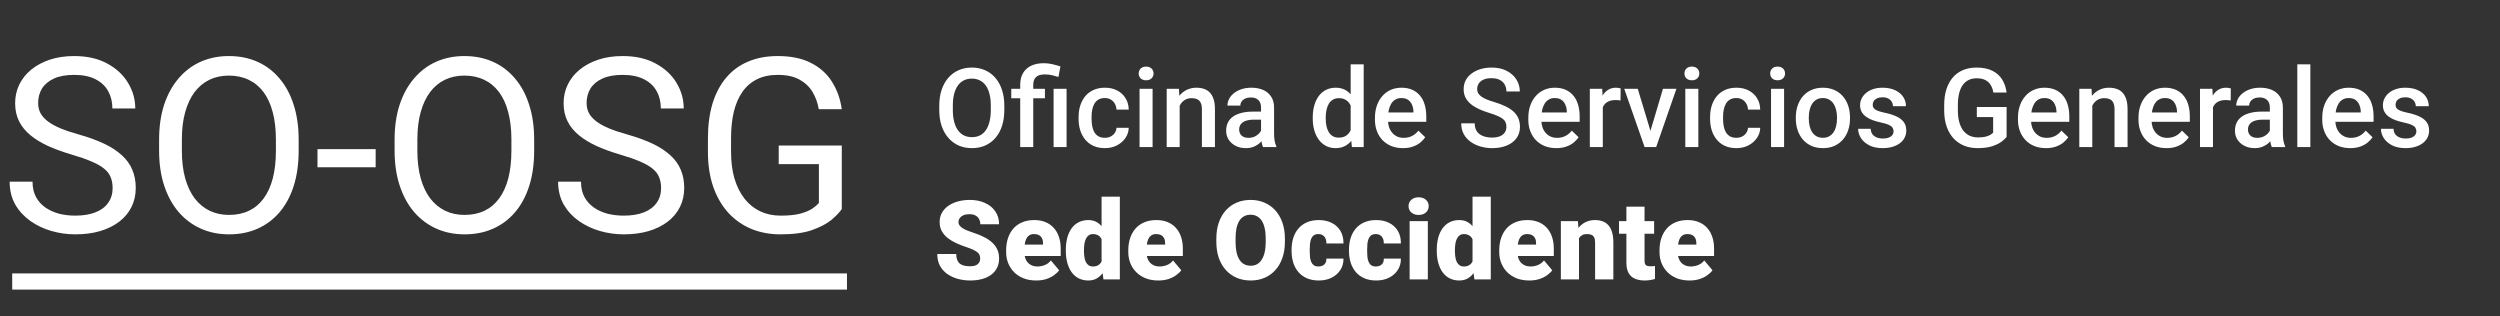 <svg width="340" height="43" viewBox="0 0 340 43" fill="none" xmlns="http://www.w3.org/2000/svg">
<rect x="0" y="0" width="340" height="43" fill="#333333" stroke="none"/>
<path d="M15.317 25.582C15.317 25.031 15.231 24.545 15.058 24.123C14.896 23.691 14.604 23.302 14.182 22.956C13.772 22.611 13.199 22.281 12.464 21.968C11.74 21.654 10.822 21.335 9.709 21.011C8.542 20.666 7.488 20.282 6.548 19.861C5.608 19.428 4.803 18.937 4.133 18.386C3.463 17.834 2.95 17.202 2.593 16.489C2.237 15.776 2.058 14.96 2.058 14.042C2.058 13.123 2.248 12.275 2.626 11.497C3.004 10.719 3.544 10.044 4.247 9.471C4.96 8.887 5.808 8.434 6.791 8.109C7.775 7.785 8.871 7.623 10.082 7.623C11.854 7.623 13.356 7.964 14.588 8.644C15.83 9.314 16.776 10.195 17.424 11.286C18.073 12.367 18.397 13.523 18.397 14.755H15.285C15.285 13.869 15.095 13.085 14.717 12.405C14.339 11.713 13.766 11.173 12.999 10.784C12.232 10.384 11.259 10.184 10.082 10.184C8.969 10.184 8.05 10.352 7.326 10.687C6.602 11.021 6.062 11.475 5.705 12.048C5.36 12.621 5.187 13.274 5.187 14.009C5.187 14.506 5.289 14.96 5.495 15.371C5.711 15.771 6.04 16.143 6.483 16.489C6.937 16.835 7.51 17.154 8.201 17.445C8.904 17.737 9.741 18.018 10.714 18.288C12.054 18.666 13.21 19.088 14.182 19.553C15.155 20.017 15.955 20.541 16.581 21.125C17.219 21.698 17.689 22.351 17.991 23.086C18.305 23.81 18.462 24.631 18.462 25.55C18.462 26.511 18.267 27.381 17.878 28.159C17.489 28.937 16.933 29.602 16.209 30.153C15.485 30.704 14.615 31.131 13.599 31.433C12.594 31.725 11.47 31.871 10.228 31.871C9.136 31.871 8.061 31.72 7.002 31.417C5.954 31.115 4.998 30.661 4.133 30.056C3.28 29.451 2.593 28.705 2.075 27.819C1.567 26.922 1.313 25.885 1.313 24.707H4.425C4.425 25.517 4.582 26.214 4.895 26.798C5.208 27.37 5.635 27.846 6.175 28.224C6.727 28.602 7.348 28.883 8.039 29.067C8.742 29.24 9.471 29.326 10.228 29.326C11.319 29.326 12.243 29.175 12.999 28.872C13.756 28.57 14.328 28.138 14.717 27.576C15.117 27.014 15.317 26.349 15.317 25.582ZM40.618 19.002V20.493C40.618 22.265 40.397 23.853 39.954 25.258C39.511 26.663 38.873 27.857 38.041 28.84C37.209 29.823 36.21 30.574 35.043 31.093C33.886 31.612 32.59 31.871 31.153 31.871C29.759 31.871 28.478 31.612 27.311 31.093C26.155 30.574 25.15 29.823 24.297 28.84C23.454 27.857 22.8 26.663 22.335 25.258C21.871 23.853 21.638 22.265 21.638 20.493V19.002C21.638 17.229 21.865 15.646 22.319 14.252C22.784 12.848 23.438 11.654 24.28 10.67C25.123 9.676 26.123 8.92 27.279 8.401C28.446 7.882 29.726 7.623 31.12 7.623C32.557 7.623 33.854 7.882 35.01 8.401C36.177 8.92 37.177 9.676 38.009 10.67C38.852 11.654 39.495 12.848 39.938 14.252C40.392 15.646 40.618 17.229 40.618 19.002ZM37.523 20.493V18.969C37.523 17.564 37.377 16.322 37.085 15.241C36.804 14.161 36.388 13.253 35.837 12.518C35.286 11.783 34.611 11.227 33.811 10.849C33.022 10.47 32.125 10.281 31.12 10.281C30.148 10.281 29.267 10.47 28.478 10.849C27.7 11.227 27.03 11.783 26.468 12.518C25.917 13.253 25.491 14.161 25.188 15.241C24.885 16.322 24.734 17.564 24.734 18.969V20.493C24.734 21.908 24.885 23.162 25.188 24.253C25.491 25.334 25.923 26.247 26.485 26.992C27.057 27.727 27.733 28.284 28.511 28.662C29.299 29.04 30.18 29.229 31.153 29.229C32.168 29.229 33.071 29.04 33.859 28.662C34.648 28.284 35.313 27.727 35.853 26.992C36.404 26.247 36.82 25.334 37.101 24.253C37.382 23.162 37.523 21.908 37.523 20.493ZM51.089 20.282V22.746H43.179V20.282H51.089ZM72.646 19.002V20.493C72.646 22.265 72.425 23.853 71.982 25.258C71.539 26.663 70.901 27.857 70.069 28.84C69.237 29.823 68.238 30.574 67.071 31.093C65.915 31.612 64.618 31.871 63.181 31.871C61.787 31.871 60.506 31.612 59.339 31.093C58.183 30.574 57.178 29.823 56.325 28.84C55.482 27.857 54.828 26.663 54.363 25.258C53.899 23.853 53.666 22.265 53.666 20.493V19.002C53.666 17.229 53.893 15.646 54.347 14.252C54.812 12.848 55.465 11.654 56.308 10.67C57.151 9.676 58.151 8.92 59.307 8.401C60.474 7.882 61.754 7.623 63.148 7.623C64.585 7.623 65.882 7.882 67.038 8.401C68.205 8.92 69.205 9.676 70.037 10.67C70.88 11.654 71.523 12.848 71.966 14.252C72.419 15.646 72.646 17.229 72.646 19.002ZM69.551 20.493V18.969C69.551 17.564 69.405 16.322 69.113 15.241C68.832 14.161 68.416 13.253 67.865 12.518C67.314 11.783 66.638 11.227 65.839 10.849C65.05 10.47 64.153 10.281 63.148 10.281C62.176 10.281 61.295 10.47 60.506 10.849C59.728 11.227 59.058 11.783 58.496 12.518C57.945 13.253 57.519 14.161 57.216 15.241C56.913 16.322 56.762 17.564 56.762 18.969V20.493C56.762 21.908 56.913 23.162 57.216 24.253C57.519 25.334 57.951 26.247 58.513 26.992C59.085 27.727 59.761 28.284 60.539 28.662C61.328 29.04 62.208 29.229 63.181 29.229C64.196 29.229 65.099 29.04 65.888 28.662C66.676 28.284 67.341 27.727 67.881 26.992C68.432 26.247 68.848 25.334 69.129 24.253C69.41 23.162 69.551 21.908 69.551 20.493ZM89.909 25.582C89.909 25.031 89.822 24.545 89.649 24.123C89.487 23.691 89.195 23.302 88.774 22.956C88.363 22.611 87.791 22.281 87.056 21.968C86.332 21.654 85.413 21.335 84.3 21.011C83.133 20.666 82.08 20.282 81.14 19.861C80.2 19.428 79.395 18.937 78.725 18.386C78.055 17.834 77.541 17.202 77.185 16.489C76.828 15.776 76.65 14.96 76.65 14.042C76.65 13.123 76.839 12.275 77.217 11.497C77.595 10.719 78.136 10.044 78.838 9.471C79.551 8.887 80.4 8.434 81.383 8.109C82.366 7.785 83.463 7.623 84.673 7.623C86.445 7.623 87.947 7.964 89.179 8.644C90.422 9.314 91.367 10.195 92.016 11.286C92.664 12.367 92.988 13.523 92.988 14.755H89.876C89.876 13.869 89.687 13.085 89.309 12.405C88.931 11.713 88.358 11.173 87.591 10.784C86.823 10.384 85.851 10.184 84.673 10.184C83.56 10.184 82.642 10.352 81.918 10.687C81.194 11.021 80.653 11.475 80.297 12.048C79.951 12.621 79.778 13.274 79.778 14.009C79.778 14.506 79.881 14.96 80.086 15.371C80.302 15.771 80.632 16.143 81.075 16.489C81.529 16.835 82.101 17.154 82.793 17.445C83.495 17.737 84.333 18.018 85.305 18.288C86.645 18.666 87.801 19.088 88.774 19.553C89.746 20.017 90.546 20.541 91.173 21.125C91.81 21.698 92.28 22.351 92.583 23.086C92.896 23.81 93.053 24.631 93.053 25.55C93.053 26.511 92.858 27.381 92.469 28.159C92.08 28.937 91.524 29.602 90.8 30.153C90.076 30.704 89.206 31.131 88.19 31.433C87.185 31.725 86.062 31.871 84.819 31.871C83.728 31.871 82.653 31.72 81.594 31.417C80.545 31.115 79.589 30.661 78.725 30.056C77.871 29.451 77.185 28.705 76.666 27.819C76.158 26.922 75.904 25.885 75.904 24.707H79.016C79.016 25.517 79.173 26.214 79.486 26.798C79.8 27.37 80.227 27.846 80.767 28.224C81.318 28.602 81.939 28.883 82.631 29.067C83.333 29.24 84.063 29.326 84.819 29.326C85.91 29.326 86.834 29.175 87.591 28.872C88.347 28.57 88.92 28.138 89.309 27.576C89.709 27.014 89.909 26.349 89.909 25.582ZM114.481 19.796V28.435C114.189 28.867 113.724 29.353 113.087 29.894C112.449 30.423 111.568 30.888 110.445 31.288C109.332 31.677 107.894 31.871 106.133 31.871C104.696 31.871 103.372 31.622 102.162 31.125C100.963 30.618 99.92 29.883 99.034 28.921C98.159 27.949 97.478 26.771 96.992 25.388C96.516 23.994 96.278 22.416 96.278 20.655V18.823C96.278 17.062 96.484 15.49 96.894 14.107C97.316 12.723 97.932 11.551 98.742 10.589C99.552 9.617 100.547 8.882 101.724 8.385C102.902 7.877 104.253 7.623 105.777 7.623C107.581 7.623 109.089 7.937 110.299 8.563C111.52 9.179 112.471 10.033 113.151 11.124C113.843 12.216 114.286 13.458 114.481 14.852H111.352C111.212 13.998 110.931 13.22 110.509 12.518C110.099 11.816 109.51 11.254 108.743 10.832C107.976 10.4 106.987 10.184 105.777 10.184C104.685 10.184 103.74 10.384 102.94 10.784C102.14 11.184 101.481 11.756 100.963 12.502C100.444 13.248 100.055 14.15 99.796 15.209C99.547 16.268 99.423 17.462 99.423 18.791V20.655C99.423 22.016 99.579 23.232 99.893 24.302C100.217 25.371 100.676 26.285 101.271 27.041C101.865 27.787 102.573 28.354 103.394 28.743C104.226 29.132 105.144 29.326 106.149 29.326C107.262 29.326 108.165 29.235 108.856 29.051C109.548 28.856 110.088 28.629 110.477 28.37C110.866 28.1 111.163 27.846 111.369 27.608V22.324H105.906V19.796H114.481Z" fill="white"/>
<line x1="2.76" y1="38.285" x2="114.087" y2="38.285" stroke="white" stroke-width="2.2" stroke-linecap="square"/>
<path d="M136.587 14.375V14.961C136.587 15.767 136.482 16.489 136.272 17.129C136.062 17.769 135.762 18.313 135.372 18.762C134.986 19.211 134.522 19.556 133.98 19.795C133.438 20.029 132.837 20.146 132.178 20.146C131.524 20.146 130.926 20.029 130.384 19.795C129.847 19.556 129.38 19.211 128.985 18.762C128.589 18.313 128.282 17.769 128.062 17.129C127.847 16.489 127.74 15.767 127.74 14.961V14.375C127.74 13.569 127.847 12.849 128.062 12.214C128.277 11.575 128.58 11.03 128.97 10.581C129.366 10.127 129.832 9.783 130.369 9.548C130.911 9.309 131.509 9.189 132.164 9.189C132.823 9.189 133.423 9.309 133.965 9.548C134.507 9.783 134.974 10.127 135.364 10.581C135.755 11.03 136.055 11.575 136.265 12.214C136.48 12.849 136.587 13.569 136.587 14.375ZM134.749 14.961V14.36C134.749 13.765 134.69 13.24 134.573 12.786C134.461 12.327 134.292 11.943 134.068 11.636C133.848 11.323 133.577 11.089 133.255 10.933C132.933 10.771 132.569 10.691 132.164 10.691C131.758 10.691 131.397 10.771 131.08 10.933C130.762 11.089 130.491 11.323 130.267 11.636C130.047 11.943 129.878 12.327 129.761 12.786C129.644 13.24 129.585 13.765 129.585 14.36V14.961C129.585 15.557 129.644 16.084 129.761 16.543C129.878 17.002 130.049 17.39 130.274 17.707C130.503 18.02 130.777 18.257 131.094 18.418C131.412 18.574 131.773 18.652 132.178 18.652C132.588 18.652 132.952 18.574 133.27 18.418C133.587 18.257 133.855 18.02 134.075 17.707C134.295 17.39 134.461 17.002 134.573 16.543C134.69 16.084 134.749 15.557 134.749 14.961ZM140.521 20H138.748V11.562C138.748 10.923 138.875 10.383 139.129 9.944C139.388 9.504 139.756 9.17 140.235 8.94C140.718 8.711 141.292 8.596 141.956 8.596C142.347 8.596 142.723 8.638 143.084 8.721C143.45 8.804 143.829 8.909 144.219 9.036L143.948 10.471C143.699 10.388 143.423 10.31 143.121 10.237C142.818 10.159 142.469 10.12 142.073 10.12C141.541 10.12 141.148 10.242 140.894 10.486C140.645 10.725 140.521 11.084 140.521 11.562V20ZM142.11 12.075V13.364H137.532V12.075H142.11ZM145.054 12.075V20H143.289V12.075H145.054ZM150.262 18.74C150.55 18.74 150.809 18.684 151.038 18.572C151.272 18.455 151.46 18.294 151.602 18.088C151.749 17.883 151.829 17.646 151.844 17.378H153.506C153.497 17.891 153.345 18.357 153.052 18.777C152.759 19.197 152.371 19.531 151.888 19.78C151.404 20.024 150.87 20.146 150.284 20.146C149.678 20.146 149.151 20.044 148.702 19.839C148.252 19.629 147.879 19.341 147.581 18.975C147.283 18.608 147.059 18.186 146.907 17.707C146.761 17.229 146.688 16.716 146.688 16.169V15.913C146.688 15.366 146.761 14.854 146.907 14.375C147.059 13.892 147.283 13.467 147.581 13.101C147.879 12.734 148.252 12.449 148.702 12.244C149.151 12.034 149.676 11.929 150.276 11.929C150.911 11.929 151.468 12.056 151.946 12.31C152.425 12.559 152.801 12.908 153.074 13.357C153.353 13.801 153.497 14.319 153.506 14.91H151.844C151.829 14.617 151.756 14.353 151.624 14.119C151.497 13.879 151.316 13.689 151.082 13.547C150.853 13.406 150.577 13.335 150.254 13.335C149.898 13.335 149.603 13.408 149.368 13.555C149.134 13.696 148.951 13.892 148.819 14.141C148.687 14.385 148.592 14.661 148.533 14.968C148.479 15.271 148.453 15.586 148.453 15.913V16.169C148.453 16.497 148.479 16.814 148.533 17.122C148.587 17.429 148.68 17.705 148.812 17.949C148.948 18.189 149.134 18.381 149.368 18.528C149.603 18.669 149.9 18.74 150.262 18.74ZM156.751 12.075V20H154.979V12.075H156.751ZM154.861 9.995C154.861 9.727 154.949 9.504 155.125 9.329C155.306 9.148 155.555 9.058 155.872 9.058C156.185 9.058 156.431 9.148 156.612 9.329C156.792 9.504 156.883 9.727 156.883 9.995C156.883 10.259 156.792 10.479 156.612 10.654C156.431 10.83 156.185 10.918 155.872 10.918C155.555 10.918 155.306 10.83 155.125 10.654C154.949 10.479 154.861 10.259 154.861 9.995ZM160.435 13.767V20H158.67V12.075H160.333L160.435 13.767ZM160.12 15.745L159.549 15.737C159.554 15.176 159.632 14.661 159.783 14.192C159.939 13.723 160.154 13.32 160.428 12.983C160.706 12.646 161.038 12.388 161.424 12.207C161.81 12.021 162.239 11.929 162.713 11.929C163.094 11.929 163.438 11.982 163.746 12.09C164.058 12.192 164.324 12.361 164.544 12.595C164.769 12.83 164.939 13.135 165.057 13.511C165.174 13.882 165.232 14.338 165.232 14.88V20H163.46V14.873C163.46 14.492 163.404 14.192 163.292 13.972C163.184 13.748 163.025 13.589 162.815 13.496C162.61 13.398 162.354 13.35 162.046 13.35C161.744 13.35 161.473 13.413 161.233 13.54C160.994 13.667 160.792 13.84 160.625 14.06C160.464 14.28 160.34 14.534 160.252 14.822C160.164 15.11 160.12 15.418 160.12 15.745ZM171.502 18.411V14.631C171.502 14.348 171.451 14.104 171.348 13.899C171.246 13.694 171.089 13.535 170.879 13.423C170.674 13.31 170.416 13.254 170.103 13.254C169.815 13.254 169.566 13.303 169.356 13.401C169.146 13.498 168.982 13.63 168.865 13.796C168.748 13.962 168.689 14.15 168.689 14.36H166.932C166.932 14.048 167.007 13.745 167.159 13.452C167.31 13.159 167.53 12.898 167.818 12.668C168.106 12.439 168.45 12.258 168.851 12.127C169.251 11.995 169.7 11.929 170.198 11.929C170.794 11.929 171.321 12.029 171.78 12.229C172.244 12.429 172.608 12.732 172.872 13.137C173.14 13.538 173.274 14.04 173.274 14.646V18.169C173.274 18.53 173.299 18.855 173.348 19.143C173.401 19.426 173.477 19.673 173.575 19.883V20H171.766C171.683 19.81 171.617 19.568 171.568 19.275C171.524 18.977 171.502 18.689 171.502 18.411ZM171.758 15.181L171.773 16.272H170.506C170.179 16.272 169.891 16.304 169.642 16.367C169.393 16.426 169.185 16.514 169.019 16.631C168.853 16.748 168.729 16.89 168.646 17.056C168.562 17.222 168.521 17.41 168.521 17.62C168.521 17.83 168.57 18.023 168.667 18.198C168.765 18.369 168.907 18.503 169.092 18.601C169.283 18.699 169.512 18.748 169.781 18.748C170.142 18.748 170.457 18.674 170.726 18.528C170.999 18.377 171.214 18.193 171.37 17.979C171.526 17.759 171.609 17.551 171.619 17.356L172.19 18.14C172.132 18.34 172.032 18.555 171.89 18.784C171.749 19.014 171.563 19.233 171.333 19.443C171.109 19.648 170.838 19.817 170.521 19.949C170.208 20.081 169.847 20.146 169.437 20.146C168.919 20.146 168.458 20.044 168.052 19.839C167.647 19.629 167.33 19.348 167.1 18.997C166.871 18.64 166.756 18.237 166.756 17.788C166.756 17.368 166.834 16.997 166.99 16.675C167.151 16.348 167.386 16.074 167.693 15.854C168.006 15.635 168.387 15.469 168.836 15.356C169.285 15.239 169.798 15.181 170.374 15.181H171.758ZM183.689 18.359V8.75H185.462V20H183.858L183.689 18.359ZM178.533 16.125V15.972C178.533 15.371 178.604 14.824 178.746 14.331C178.887 13.833 179.092 13.406 179.361 13.049C179.629 12.688 179.957 12.412 180.342 12.222C180.728 12.026 181.163 11.929 181.646 11.929C182.125 11.929 182.544 12.021 182.906 12.207C183.267 12.393 183.575 12.659 183.829 13.005C184.083 13.347 184.285 13.757 184.437 14.236C184.588 14.71 184.695 15.237 184.759 15.818V16.309C184.695 16.875 184.588 17.393 184.437 17.861C184.285 18.33 184.083 18.735 183.829 19.077C183.575 19.419 183.265 19.683 182.898 19.868C182.537 20.054 182.115 20.146 181.631 20.146C181.153 20.146 180.721 20.046 180.335 19.846C179.954 19.646 179.629 19.365 179.361 19.004C179.092 18.643 178.887 18.218 178.746 17.73C178.604 17.236 178.533 16.702 178.533 16.125ZM180.298 15.972V16.125C180.298 16.487 180.33 16.824 180.394 17.136C180.462 17.449 180.567 17.725 180.708 17.964C180.85 18.198 181.033 18.384 181.258 18.52C181.487 18.652 181.761 18.718 182.078 18.718C182.479 18.718 182.808 18.63 183.067 18.455C183.326 18.279 183.528 18.042 183.675 17.744C183.826 17.441 183.929 17.105 183.982 16.733V15.408C183.953 15.12 183.892 14.851 183.799 14.602C183.711 14.353 183.592 14.136 183.44 13.95C183.289 13.76 183.101 13.613 182.876 13.511C182.657 13.403 182.396 13.35 182.093 13.35C181.771 13.35 181.497 13.418 181.272 13.555C181.048 13.691 180.862 13.879 180.716 14.119C180.574 14.358 180.469 14.636 180.401 14.954C180.333 15.271 180.298 15.61 180.298 15.972ZM190.801 20.146C190.215 20.146 189.686 20.051 189.212 19.861C188.743 19.666 188.343 19.395 188.011 19.048C187.684 18.701 187.432 18.294 187.256 17.825C187.081 17.356 186.993 16.851 186.993 16.309V16.016C186.993 15.396 187.083 14.834 187.264 14.331C187.444 13.828 187.696 13.398 188.018 13.042C188.34 12.681 188.721 12.405 189.161 12.214C189.6 12.024 190.076 11.929 190.589 11.929C191.155 11.929 191.651 12.024 192.076 12.214C192.5 12.405 192.852 12.673 193.13 13.02C193.414 13.362 193.624 13.77 193.76 14.243C193.902 14.717 193.973 15.239 193.973 15.81V16.565H187.85V15.298H192.229V15.159C192.22 14.841 192.156 14.543 192.039 14.265C191.927 13.987 191.753 13.762 191.519 13.591C191.285 13.42 190.972 13.335 190.582 13.335C190.289 13.335 190.027 13.398 189.798 13.525C189.573 13.648 189.385 13.826 189.234 14.06C189.083 14.294 188.965 14.578 188.882 14.91C188.804 15.237 188.765 15.605 188.765 16.016V16.309C188.765 16.655 188.812 16.977 188.904 17.275C189.002 17.568 189.144 17.825 189.329 18.044C189.515 18.264 189.739 18.438 190.003 18.564C190.267 18.686 190.567 18.748 190.904 18.748C191.329 18.748 191.707 18.662 192.039 18.491C192.371 18.32 192.659 18.079 192.903 17.766L193.833 18.667C193.663 18.916 193.44 19.155 193.167 19.385C192.894 19.609 192.559 19.793 192.164 19.934C191.773 20.076 191.319 20.146 190.801 20.146ZM204.871 17.253C204.871 17.034 204.837 16.838 204.769 16.668C204.705 16.497 204.59 16.34 204.424 16.199C204.258 16.057 204.024 15.92 203.721 15.789C203.423 15.652 203.042 15.513 202.579 15.371C202.071 15.215 201.602 15.041 201.172 14.851C200.748 14.656 200.376 14.431 200.059 14.177C199.742 13.918 199.495 13.623 199.319 13.291C199.144 12.954 199.056 12.566 199.056 12.127C199.056 11.692 199.146 11.296 199.327 10.94C199.512 10.584 199.773 10.276 200.11 10.017C200.452 9.753 200.855 9.551 201.319 9.409C201.783 9.263 202.295 9.189 202.857 9.189C203.648 9.189 204.329 9.336 204.9 9.629C205.477 9.922 205.918 10.315 206.226 10.808C206.539 11.301 206.695 11.846 206.695 12.441H204.871C204.871 12.09 204.795 11.78 204.644 11.511C204.498 11.238 204.273 11.023 203.97 10.867C203.672 10.71 203.294 10.632 202.835 10.632C202.4 10.632 202.039 10.698 201.751 10.83C201.463 10.962 201.248 11.14 201.106 11.365C200.965 11.589 200.894 11.843 200.894 12.127C200.894 12.327 200.94 12.51 201.033 12.676C201.126 12.837 201.268 12.988 201.458 13.13C201.648 13.267 201.888 13.396 202.176 13.518C202.464 13.64 202.803 13.757 203.194 13.87C203.785 14.045 204.3 14.241 204.739 14.456C205.179 14.665 205.545 14.905 205.838 15.173C206.131 15.442 206.351 15.747 206.497 16.089C206.644 16.426 206.717 16.809 206.717 17.239C206.717 17.688 206.626 18.093 206.446 18.455C206.265 18.811 206.006 19.116 205.669 19.37C205.337 19.619 204.937 19.812 204.468 19.949C204.004 20.081 203.487 20.146 202.916 20.146C202.403 20.146 201.897 20.078 201.399 19.941C200.906 19.805 200.457 19.597 200.052 19.319C199.646 19.036 199.324 18.684 199.085 18.264C198.846 17.839 198.726 17.344 198.726 16.777H200.564C200.564 17.124 200.623 17.419 200.74 17.664C200.862 17.908 201.031 18.108 201.246 18.264C201.46 18.416 201.709 18.528 201.993 18.601C202.281 18.674 202.588 18.711 202.916 18.711C203.345 18.711 203.704 18.65 203.992 18.528C204.285 18.406 204.505 18.235 204.651 18.015C204.798 17.795 204.871 17.541 204.871 17.253ZM211.661 20.146C211.075 20.146 210.545 20.051 210.071 19.861C209.603 19.666 209.202 19.395 208.87 19.048C208.543 18.701 208.292 18.294 208.116 17.825C207.94 17.356 207.852 16.851 207.852 16.309V16.016C207.852 15.396 207.942 14.834 208.123 14.331C208.304 13.828 208.555 13.398 208.877 13.042C209.2 12.681 209.581 12.405 210.02 12.214C210.459 12.024 210.936 11.929 211.448 11.929C212.015 11.929 212.51 12.024 212.935 12.214C213.36 12.405 213.711 12.673 213.99 13.02C214.273 13.362 214.483 13.77 214.62 14.243C214.761 14.717 214.832 15.239 214.832 15.81V16.565H208.709V15.298H213.089V15.159C213.079 14.841 213.016 14.543 212.898 14.265C212.786 13.987 212.613 13.762 212.378 13.591C212.144 13.42 211.832 13.335 211.441 13.335C211.148 13.335 210.887 13.398 210.657 13.525C210.433 13.648 210.245 13.826 210.093 14.06C209.942 14.294 209.825 14.578 209.742 14.91C209.664 15.237 209.625 15.605 209.625 16.016V16.309C209.625 16.655 209.671 16.977 209.764 17.275C209.861 17.568 210.003 17.825 210.188 18.044C210.374 18.264 210.599 18.438 210.862 18.564C211.126 18.686 211.426 18.748 211.763 18.748C212.188 18.748 212.566 18.662 212.898 18.491C213.23 18.32 213.519 18.079 213.763 17.766L214.693 18.667C214.522 18.916 214.3 19.155 214.026 19.385C213.753 19.609 213.418 19.793 213.023 19.934C212.632 20.076 212.178 20.146 211.661 20.146ZM217.981 13.584V20H216.216V12.075H217.901L217.981 13.584ZM220.406 12.024L220.391 13.665C220.284 13.645 220.167 13.63 220.04 13.621C219.917 13.611 219.795 13.606 219.673 13.606C219.371 13.606 219.104 13.65 218.875 13.738C218.646 13.821 218.453 13.943 218.296 14.104C218.145 14.26 218.028 14.451 217.945 14.675C217.862 14.9 217.813 15.151 217.798 15.43L217.396 15.459C217.396 14.961 217.444 14.499 217.542 14.075C217.64 13.65 217.786 13.276 217.981 12.954C218.182 12.632 218.431 12.38 218.729 12.2C219.031 12.019 219.38 11.929 219.776 11.929C219.883 11.929 219.998 11.938 220.12 11.958C220.247 11.977 220.342 11.999 220.406 12.024ZM224.222 18.601L226.163 12.075H227.994L225.24 20H224.097L224.222 18.601ZM222.735 12.075L224.712 18.63L224.808 20H223.665L220.896 12.075H222.735ZM230.975 12.075V20H229.202V12.075H230.975ZM229.085 9.995C229.085 9.727 229.173 9.504 229.349 9.329C229.529 9.148 229.778 9.058 230.096 9.058C230.408 9.058 230.655 9.148 230.835 9.329C231.016 9.504 231.106 9.727 231.106 9.995C231.106 10.259 231.016 10.479 230.835 10.654C230.655 10.83 230.408 10.918 230.096 10.918C229.778 10.918 229.529 10.83 229.349 10.654C229.173 10.479 229.085 10.259 229.085 9.995ZM236.146 18.74C236.434 18.74 236.692 18.684 236.922 18.572C237.156 18.455 237.344 18.294 237.486 18.088C237.632 17.883 237.713 17.646 237.728 17.378H239.39C239.38 17.891 239.229 18.357 238.936 18.777C238.643 19.197 238.255 19.531 237.771 19.78C237.288 20.024 236.753 20.146 236.167 20.146C235.562 20.146 235.035 20.044 234.585 19.839C234.136 19.629 233.763 19.341 233.465 18.975C233.167 18.608 232.942 18.186 232.791 17.707C232.645 17.229 232.571 16.716 232.571 16.169V15.913C232.571 15.366 232.645 14.854 232.791 14.375C232.942 13.892 233.167 13.467 233.465 13.101C233.763 12.734 234.136 12.449 234.585 12.244C235.035 12.034 235.56 11.929 236.16 11.929C236.795 11.929 237.352 12.056 237.83 12.31C238.309 12.559 238.685 12.908 238.958 13.357C239.236 13.801 239.38 14.319 239.39 14.91H237.728C237.713 14.617 237.64 14.353 237.508 14.119C237.381 13.879 237.2 13.689 236.966 13.547C236.736 13.406 236.46 13.335 236.138 13.335C235.782 13.335 235.486 13.408 235.252 13.555C235.018 13.696 234.834 13.892 234.703 14.141C234.571 14.385 234.476 14.661 234.417 14.968C234.363 15.271 234.336 15.586 234.336 15.913V16.169C234.336 16.497 234.363 16.814 234.417 17.122C234.471 17.429 234.563 17.705 234.695 17.949C234.832 18.189 235.018 18.381 235.252 18.528C235.486 18.669 235.784 18.74 236.146 18.74ZM242.635 12.075V20H240.862V12.075H242.635ZM240.745 9.995C240.745 9.727 240.833 9.504 241.009 9.329C241.189 9.148 241.438 9.058 241.756 9.058C242.068 9.058 242.315 9.148 242.496 9.329C242.676 9.504 242.767 9.727 242.767 9.995C242.767 10.259 242.676 10.479 242.496 10.654C242.315 10.83 242.068 10.918 241.756 10.918C241.438 10.918 241.189 10.83 241.009 10.654C240.833 10.479 240.745 10.259 240.745 9.995ZM244.231 16.125V15.957C244.231 15.386 244.314 14.856 244.48 14.368C244.646 13.874 244.886 13.447 245.198 13.086C245.516 12.72 245.901 12.437 246.355 12.236C246.814 12.031 247.332 11.929 247.908 11.929C248.489 11.929 249.007 12.031 249.461 12.236C249.92 12.437 250.308 12.72 250.625 13.086C250.943 13.447 251.185 13.874 251.351 14.368C251.517 14.856 251.6 15.386 251.6 15.957V16.125C251.6 16.697 251.517 17.227 251.351 17.715C251.185 18.203 250.943 18.63 250.625 18.997C250.308 19.358 249.922 19.641 249.468 19.846C249.014 20.046 248.499 20.146 247.923 20.146C247.342 20.146 246.822 20.046 246.363 19.846C245.909 19.641 245.523 19.358 245.206 18.997C244.888 18.63 244.646 18.203 244.48 17.715C244.314 17.227 244.231 16.697 244.231 16.125ZM245.997 15.957V16.125C245.997 16.482 246.033 16.819 246.106 17.136C246.18 17.454 246.294 17.732 246.451 17.971C246.607 18.21 246.807 18.398 247.051 18.535C247.295 18.672 247.586 18.74 247.923 18.74C248.25 18.74 248.533 18.672 248.772 18.535C249.017 18.398 249.217 18.21 249.373 17.971C249.529 17.732 249.644 17.454 249.717 17.136C249.795 16.819 249.834 16.482 249.834 16.125V15.957C249.834 15.605 249.795 15.273 249.717 14.961C249.644 14.644 249.527 14.363 249.366 14.119C249.209 13.874 249.009 13.684 248.765 13.547C248.526 13.406 248.24 13.335 247.908 13.335C247.576 13.335 247.288 13.406 247.044 13.547C246.805 13.684 246.607 13.874 246.451 14.119C246.294 14.363 246.18 14.644 246.106 14.961C246.033 15.273 245.997 15.605 245.997 15.957ZM257.525 17.854C257.525 17.678 257.481 17.52 257.393 17.378C257.305 17.231 257.137 17.1 256.888 16.982C256.644 16.865 256.282 16.758 255.804 16.66C255.384 16.567 254.998 16.457 254.646 16.331C254.3 16.199 254.002 16.04 253.753 15.854C253.504 15.669 253.311 15.449 253.174 15.195C253.038 14.941 252.969 14.648 252.969 14.316C252.969 13.994 253.04 13.689 253.182 13.401C253.323 13.113 253.526 12.859 253.79 12.639C254.053 12.419 254.373 12.246 254.749 12.119C255.13 11.992 255.555 11.929 256.023 11.929C256.688 11.929 257.256 12.041 257.73 12.266C258.208 12.485 258.575 12.786 258.829 13.166C259.083 13.543 259.209 13.967 259.209 14.441H257.444C257.444 14.231 257.391 14.036 257.283 13.855C257.181 13.669 257.024 13.521 256.814 13.408C256.604 13.291 256.341 13.232 256.023 13.232C255.721 13.232 255.469 13.281 255.269 13.379C255.074 13.472 254.927 13.594 254.83 13.745C254.737 13.896 254.69 14.062 254.69 14.243C254.69 14.375 254.715 14.495 254.764 14.602C254.817 14.705 254.905 14.8 255.027 14.888C255.149 14.971 255.315 15.049 255.525 15.122C255.74 15.195 256.009 15.266 256.331 15.335C256.937 15.461 257.457 15.625 257.891 15.825C258.331 16.02 258.667 16.274 258.902 16.587C259.136 16.895 259.253 17.285 259.253 17.759C259.253 18.11 259.178 18.433 259.026 18.726C258.88 19.014 258.665 19.265 258.382 19.48C258.099 19.69 257.759 19.854 257.364 19.971C256.973 20.088 256.534 20.146 256.045 20.146C255.328 20.146 254.72 20.02 254.222 19.766C253.724 19.507 253.345 19.177 253.086 18.777C252.833 18.372 252.706 17.952 252.706 17.517H254.412C254.432 17.844 254.522 18.105 254.683 18.301C254.849 18.491 255.054 18.63 255.298 18.718C255.547 18.801 255.804 18.843 256.067 18.843C256.385 18.843 256.651 18.801 256.866 18.718C257.081 18.63 257.244 18.513 257.356 18.367C257.469 18.215 257.525 18.044 257.525 17.854ZM272.898 14.551V18.623C272.747 18.823 272.51 19.043 272.188 19.282C271.871 19.517 271.448 19.719 270.921 19.89C270.394 20.061 269.737 20.146 268.951 20.146C268.282 20.146 267.669 20.034 267.112 19.81C266.556 19.58 266.075 19.246 265.669 18.806C265.269 18.367 264.959 17.832 264.739 17.202C264.52 16.567 264.41 15.845 264.41 15.034V14.294C264.41 13.489 264.51 12.771 264.71 12.141C264.915 11.506 265.208 10.969 265.589 10.53C265.97 10.09 266.429 9.758 266.966 9.534C267.508 9.304 268.121 9.189 268.804 9.189C269.678 9.189 270.401 9.336 270.972 9.629C271.548 9.917 271.993 10.317 272.305 10.83C272.618 11.343 272.815 11.929 272.898 12.588H271.097C271.038 12.217 270.923 11.885 270.752 11.592C270.586 11.299 270.347 11.069 270.035 10.903C269.727 10.732 269.327 10.647 268.833 10.647C268.409 10.647 268.035 10.727 267.713 10.889C267.391 11.05 267.122 11.287 266.907 11.599C266.697 11.912 266.539 12.293 266.431 12.742C266.324 13.191 266.27 13.704 266.27 14.28V15.034C266.27 15.62 266.331 16.14 266.453 16.594C266.58 17.048 266.761 17.432 266.995 17.744C267.234 18.057 267.525 18.294 267.867 18.455C268.208 18.611 268.594 18.689 269.024 18.689C269.444 18.689 269.788 18.655 270.057 18.586C270.325 18.513 270.538 18.428 270.694 18.33C270.855 18.227 270.979 18.13 271.067 18.037V15.92H268.848V14.551H272.898ZM278.252 20.146C277.667 20.146 277.137 20.051 276.663 19.861C276.194 19.666 275.794 19.395 275.462 19.048C275.135 18.701 274.883 18.294 274.708 17.825C274.532 17.356 274.444 16.851 274.444 16.309V16.016C274.444 15.396 274.534 14.834 274.715 14.331C274.896 13.828 275.147 13.398 275.469 13.042C275.792 12.681 276.172 12.405 276.612 12.214C277.051 12.024 277.527 11.929 278.04 11.929C278.606 11.929 279.102 12.024 279.527 12.214C279.952 12.405 280.303 12.673 280.582 13.02C280.865 13.362 281.075 13.77 281.211 14.243C281.353 14.717 281.424 15.239 281.424 15.81V16.565H275.301V15.298H279.681V15.159C279.671 14.841 279.607 14.543 279.49 14.265C279.378 13.987 279.205 13.762 278.97 13.591C278.736 13.42 278.423 13.335 278.033 13.335C277.74 13.335 277.479 13.398 277.249 13.525C277.024 13.648 276.836 13.826 276.685 14.06C276.534 14.294 276.417 14.578 276.333 14.91C276.255 15.237 276.216 15.605 276.216 16.016V16.309C276.216 16.655 276.263 16.977 276.355 17.275C276.453 17.568 276.595 17.825 276.78 18.044C276.966 18.264 277.19 18.438 277.454 18.564C277.718 18.686 278.018 18.748 278.355 18.748C278.78 18.748 279.158 18.662 279.49 18.491C279.822 18.32 280.11 18.079 280.354 17.766L281.285 18.667C281.114 18.916 280.892 19.155 280.618 19.385C280.345 19.609 280.01 19.793 279.615 19.934C279.224 20.076 278.77 20.146 278.252 20.146ZM284.551 13.767V20H282.786V12.075H284.449L284.551 13.767ZM284.236 15.745L283.665 15.737C283.67 15.176 283.748 14.661 283.899 14.192C284.056 13.723 284.271 13.32 284.544 12.983C284.822 12.646 285.154 12.388 285.54 12.207C285.926 12.021 286.355 11.929 286.829 11.929C287.21 11.929 287.554 11.982 287.862 12.09C288.174 12.192 288.44 12.361 288.66 12.595C288.885 12.83 289.056 13.135 289.173 13.511C289.29 13.882 289.349 14.338 289.349 14.88V20H287.576V14.873C287.576 14.492 287.52 14.192 287.408 13.972C287.3 13.748 287.142 13.589 286.932 13.496C286.727 13.398 286.47 13.35 286.163 13.35C285.86 13.35 285.589 13.413 285.35 13.54C285.11 13.667 284.908 13.84 284.742 14.06C284.581 14.28 284.456 14.534 284.368 14.822C284.28 15.11 284.236 15.418 284.236 15.745ZM294.644 20.146C294.058 20.146 293.528 20.051 293.055 19.861C292.586 19.666 292.186 19.395 291.854 19.048C291.526 18.701 291.275 18.294 291.099 17.825C290.923 17.356 290.835 16.851 290.835 16.309V16.016C290.835 15.396 290.926 14.834 291.106 14.331C291.287 13.828 291.539 13.398 291.861 13.042C292.183 12.681 292.564 12.405 293.003 12.214C293.443 12.024 293.919 11.929 294.432 11.929C294.998 11.929 295.494 12.024 295.918 12.214C296.343 12.405 296.695 12.673 296.973 13.02C297.256 13.362 297.466 13.77 297.603 14.243C297.745 14.717 297.815 15.239 297.815 15.81V16.565H291.692V15.298H296.072V15.159C296.062 14.841 295.999 14.543 295.882 14.265C295.77 13.987 295.596 13.762 295.362 13.591C295.127 13.42 294.815 13.335 294.424 13.335C294.131 13.335 293.87 13.398 293.641 13.525C293.416 13.648 293.228 13.826 293.077 14.06C292.925 14.294 292.808 14.578 292.725 14.91C292.647 15.237 292.608 15.605 292.608 16.016V16.309C292.608 16.655 292.654 16.977 292.747 17.275C292.845 17.568 292.986 17.825 293.172 18.044C293.357 18.264 293.582 18.438 293.846 18.564C294.109 18.686 294.41 18.748 294.747 18.748C295.171 18.748 295.55 18.662 295.882 18.491C296.214 18.32 296.502 18.079 296.746 17.766L297.676 18.667C297.505 18.916 297.283 19.155 297.01 19.385C296.736 19.609 296.402 19.793 296.006 19.934C295.616 20.076 295.162 20.146 294.644 20.146ZM300.965 13.584V20H299.2V12.075H300.884L300.965 13.584ZM303.389 12.024L303.375 13.665C303.267 13.645 303.15 13.63 303.023 13.621C302.901 13.611 302.779 13.606 302.657 13.606C302.354 13.606 302.088 13.65 301.858 13.738C301.629 13.821 301.436 13.943 301.28 14.104C301.128 14.26 301.011 14.451 300.928 14.675C300.845 14.9 300.796 15.151 300.782 15.43L300.379 15.459C300.379 14.961 300.428 14.499 300.525 14.075C300.623 13.65 300.77 13.276 300.965 12.954C301.165 12.632 301.414 12.38 301.712 12.2C302.015 12.019 302.364 11.929 302.759 11.929C302.867 11.929 302.981 11.938 303.104 11.958C303.23 11.977 303.326 11.999 303.389 12.024ZM308.699 18.411V14.631C308.699 14.348 308.648 14.104 308.545 13.899C308.443 13.694 308.287 13.535 308.077 13.423C307.872 13.31 307.613 13.254 307.3 13.254C307.012 13.254 306.763 13.303 306.553 13.401C306.343 13.498 306.18 13.63 306.062 13.796C305.945 13.962 305.887 14.15 305.887 14.36H304.129C304.129 14.048 304.205 13.745 304.356 13.452C304.507 13.159 304.727 12.898 305.015 12.668C305.303 12.439 305.647 12.258 306.048 12.127C306.448 11.995 306.897 11.929 307.396 11.929C307.991 11.929 308.519 12.029 308.978 12.229C309.441 12.429 309.805 12.732 310.069 13.137C310.337 13.538 310.472 14.04 310.472 14.646V18.169C310.472 18.53 310.496 18.855 310.545 19.143C310.599 19.426 310.674 19.673 310.772 19.883V20H308.963C308.88 19.81 308.814 19.568 308.765 19.275C308.721 18.977 308.699 18.689 308.699 18.411ZM308.956 15.181L308.97 16.272H307.703C307.376 16.272 307.088 16.304 306.839 16.367C306.59 16.426 306.382 16.514 306.216 16.631C306.05 16.748 305.926 16.89 305.843 17.056C305.76 17.222 305.718 17.41 305.718 17.62C305.718 17.83 305.767 18.023 305.865 18.198C305.962 18.369 306.104 18.503 306.29 18.601C306.48 18.699 306.709 18.748 306.978 18.748C307.339 18.748 307.654 18.674 307.923 18.528C308.196 18.377 308.411 18.193 308.567 17.979C308.724 17.759 308.807 17.551 308.816 17.356L309.388 18.14C309.329 18.34 309.229 18.555 309.087 18.784C308.946 19.014 308.76 19.233 308.531 19.443C308.306 19.648 308.035 19.817 307.718 19.949C307.405 20.081 307.044 20.146 306.634 20.146C306.116 20.146 305.655 20.044 305.25 19.839C304.844 19.629 304.527 19.348 304.297 18.997C304.068 18.64 303.953 18.237 303.953 17.788C303.953 17.368 304.031 16.997 304.188 16.675C304.349 16.348 304.583 16.074 304.891 15.854C305.203 15.635 305.584 15.469 306.033 15.356C306.482 15.239 306.995 15.181 307.571 15.181H308.956ZM314.207 8.75V20H312.435V8.75H314.207ZM319.634 20.146C319.048 20.146 318.519 20.051 318.045 19.861C317.576 19.666 317.176 19.395 316.844 19.048C316.517 18.701 316.265 18.294 316.089 17.825C315.914 17.356 315.826 16.851 315.826 16.309V16.016C315.826 15.396 315.916 14.834 316.097 14.331C316.277 13.828 316.529 13.398 316.851 13.042C317.173 12.681 317.554 12.405 317.994 12.214C318.433 12.024 318.909 11.929 319.422 11.929C319.988 11.929 320.484 12.024 320.909 12.214C321.333 12.405 321.685 12.673 321.963 13.02C322.247 13.362 322.457 13.77 322.593 14.243C322.735 14.717 322.806 15.239 322.806 15.81V16.565H316.683V15.298H321.062V15.159C321.053 14.841 320.989 14.543 320.872 14.265C320.76 13.987 320.586 13.762 320.352 13.591C320.118 13.42 319.805 13.335 319.415 13.335C319.122 13.335 318.86 13.398 318.631 13.525C318.406 13.648 318.218 13.826 318.067 14.06C317.916 14.294 317.798 14.578 317.715 14.91C317.637 15.237 317.598 15.605 317.598 16.016V16.309C317.598 16.655 317.645 16.977 317.737 17.275C317.835 17.568 317.977 17.825 318.162 18.044C318.348 18.264 318.572 18.438 318.836 18.564C319.1 18.686 319.4 18.748 319.737 18.748C320.162 18.748 320.54 18.662 320.872 18.491C321.204 18.32 321.492 18.079 321.736 17.766L322.667 18.667C322.496 18.916 322.273 19.155 322 19.385C321.727 19.609 321.392 19.793 320.997 19.934C320.606 20.076 320.152 20.146 319.634 20.146ZM328.628 17.854C328.628 17.678 328.584 17.52 328.497 17.378C328.409 17.231 328.24 17.1 327.991 16.982C327.747 16.865 327.386 16.758 326.907 16.66C326.487 16.567 326.102 16.457 325.75 16.331C325.403 16.199 325.105 16.04 324.856 15.854C324.607 15.669 324.415 15.449 324.278 15.195C324.141 14.941 324.073 14.648 324.073 14.316C324.073 13.994 324.144 13.689 324.285 13.401C324.427 13.113 324.629 12.859 324.893 12.639C325.157 12.419 325.477 12.246 325.853 12.119C326.233 11.992 326.658 11.929 327.127 11.929C327.791 11.929 328.36 12.041 328.833 12.266C329.312 12.485 329.678 12.786 329.932 13.166C330.186 13.543 330.313 13.967 330.313 14.441H328.548C328.548 14.231 328.494 14.036 328.387 13.855C328.284 13.669 328.128 13.521 327.918 13.408C327.708 13.291 327.444 13.232 327.127 13.232C326.824 13.232 326.573 13.281 326.373 13.379C326.177 13.472 326.031 13.594 325.933 13.745C325.84 13.896 325.794 14.062 325.794 14.243C325.794 14.375 325.818 14.495 325.867 14.602C325.921 14.705 326.009 14.8 326.131 14.888C326.253 14.971 326.419 15.049 326.629 15.122C326.844 15.195 327.112 15.266 327.435 15.335C328.04 15.461 328.56 15.625 328.995 15.825C329.434 16.02 329.771 16.274 330.005 16.587C330.24 16.895 330.357 17.285 330.357 17.759C330.357 18.11 330.281 18.433 330.13 18.726C329.983 19.014 329.769 19.265 329.485 19.48C329.202 19.69 328.863 19.854 328.467 19.971C328.077 20.088 327.637 20.146 327.149 20.146C326.431 20.146 325.823 20.02 325.325 19.766C324.827 19.507 324.449 19.177 324.19 18.777C323.936 18.372 323.809 17.952 323.809 17.517H325.516C325.535 17.844 325.625 18.105 325.787 18.301C325.953 18.491 326.158 18.63 326.402 18.718C326.651 18.801 326.907 18.843 327.171 18.843C327.488 18.843 327.754 18.801 327.969 18.718C328.184 18.63 328.348 18.513 328.46 18.367C328.572 18.215 328.628 18.044 328.628 17.854ZM133.306 35.166C133.306 34.999 133.282 34.851 133.233 34.719C133.184 34.582 133.094 34.455 132.962 34.338C132.83 34.221 132.64 34.103 132.391 33.986C132.146 33.864 131.824 33.737 131.424 33.605C130.955 33.449 130.503 33.273 130.069 33.078C129.634 32.878 129.246 32.646 128.904 32.382C128.562 32.114 128.292 31.801 128.091 31.445C127.891 31.084 127.791 30.664 127.791 30.185C127.791 29.726 127.894 29.314 128.099 28.947C128.304 28.576 128.589 28.261 128.956 28.002C129.327 27.739 129.761 27.539 130.259 27.402C130.757 27.26 131.302 27.189 131.893 27.189C132.674 27.189 133.362 27.326 133.958 27.6C134.559 27.868 135.027 28.252 135.364 28.75C135.706 29.243 135.877 29.826 135.877 30.5H133.321C133.321 30.231 133.265 29.995 133.152 29.79C133.045 29.584 132.881 29.423 132.662 29.306C132.442 29.189 132.166 29.13 131.834 29.13C131.512 29.13 131.241 29.179 131.021 29.277C130.801 29.375 130.635 29.506 130.523 29.672C130.411 29.834 130.354 30.012 130.354 30.207C130.354 30.368 130.398 30.515 130.486 30.646C130.579 30.773 130.708 30.893 130.875 31.005C131.045 31.118 131.25 31.225 131.49 31.328C131.734 31.43 132.007 31.53 132.31 31.628C132.876 31.809 133.379 32.011 133.819 32.236C134.263 32.456 134.637 32.707 134.939 32.99C135.247 33.269 135.479 33.586 135.635 33.942C135.796 34.299 135.877 34.702 135.877 35.151C135.877 35.629 135.784 36.054 135.599 36.425C135.413 36.796 135.147 37.111 134.8 37.37C134.454 37.624 134.039 37.817 133.555 37.949C133.072 38.081 132.532 38.147 131.937 38.147C131.39 38.147 130.85 38.078 130.318 37.941C129.791 37.8 129.312 37.585 128.882 37.297C128.453 37.004 128.108 36.63 127.85 36.176C127.596 35.717 127.469 35.173 127.469 34.543H130.047C130.047 34.855 130.088 35.119 130.171 35.334C130.254 35.549 130.376 35.722 130.538 35.854C130.699 35.981 130.896 36.074 131.131 36.132C131.365 36.186 131.634 36.213 131.937 36.213C132.264 36.213 132.527 36.166 132.728 36.074C132.928 35.976 133.074 35.849 133.167 35.693C133.26 35.532 133.306 35.356 133.306 35.166ZM140.923 38.147C140.279 38.147 139.703 38.046 139.195 37.846C138.687 37.641 138.257 37.36 137.906 37.004C137.559 36.648 137.293 36.237 137.107 35.773C136.927 35.31 136.836 34.819 136.836 34.301V34.023C136.836 33.442 136.917 32.905 137.078 32.412C137.239 31.914 137.479 31.479 137.796 31.108C138.113 30.737 138.511 30.449 138.99 30.244C139.468 30.034 140.025 29.929 140.66 29.929C141.221 29.929 141.724 30.019 142.168 30.2C142.613 30.38 142.989 30.639 143.296 30.976C143.609 31.313 143.846 31.721 144.007 32.199C144.173 32.678 144.256 33.215 144.256 33.81V34.814H137.781V33.269H141.846V33.078C141.851 32.815 141.805 32.59 141.707 32.404C141.614 32.219 141.478 32.077 141.297 31.98C141.116 31.882 140.896 31.833 140.638 31.833C140.369 31.833 140.147 31.892 139.971 32.009C139.8 32.126 139.666 32.287 139.568 32.492C139.476 32.692 139.41 32.924 139.371 33.188C139.332 33.452 139.312 33.73 139.312 34.023V34.301C139.312 34.594 139.351 34.86 139.429 35.1C139.512 35.339 139.629 35.544 139.781 35.715C139.937 35.881 140.123 36.01 140.337 36.103C140.557 36.196 140.806 36.242 141.084 36.242C141.421 36.242 141.753 36.179 142.081 36.052C142.408 35.925 142.688 35.715 142.923 35.422L144.043 36.755C143.882 36.984 143.653 37.206 143.355 37.421C143.062 37.636 142.71 37.812 142.3 37.949C141.89 38.081 141.431 38.147 140.923 38.147ZM149.815 36.184V26.75H152.298V38H150.071L149.815 36.184ZM144.952 34.133V33.979C144.952 33.378 145.018 32.831 145.149 32.338C145.281 31.84 145.477 31.413 145.735 31.057C145.994 30.695 146.316 30.417 146.702 30.222C147.088 30.026 147.532 29.929 148.035 29.929C148.484 29.929 148.877 30.034 149.214 30.244C149.551 30.449 149.839 30.737 150.079 31.108C150.318 31.479 150.513 31.914 150.665 32.412C150.816 32.905 150.931 33.437 151.009 34.008V34.191C150.931 34.728 150.816 35.236 150.665 35.715C150.513 36.188 150.318 36.608 150.079 36.975C149.839 37.341 149.549 37.629 149.207 37.839C148.87 38.044 148.475 38.147 148.021 38.147C147.518 38.147 147.073 38.046 146.688 37.846C146.307 37.646 145.987 37.365 145.728 37.004C145.474 36.643 145.281 36.218 145.149 35.73C145.018 35.241 144.952 34.709 144.952 34.133ZM147.42 33.979V34.133C147.42 34.431 147.439 34.706 147.479 34.96C147.518 35.214 147.583 35.439 147.676 35.634C147.774 35.825 147.901 35.974 148.057 36.081C148.218 36.188 148.416 36.242 148.65 36.242C148.968 36.242 149.229 36.166 149.434 36.015C149.644 35.864 149.798 35.649 149.896 35.371C149.998 35.092 150.042 34.765 150.027 34.389V33.81C150.037 33.488 150.015 33.205 149.961 32.961C149.908 32.712 149.822 32.504 149.705 32.338C149.593 32.172 149.449 32.048 149.273 31.965C149.102 31.877 148.899 31.833 148.665 31.833C148.436 31.833 148.24 31.887 148.079 31.994C147.923 32.102 147.796 32.253 147.698 32.448C147.601 32.639 147.53 32.866 147.486 33.129C147.442 33.388 147.42 33.671 147.42 33.979ZM157.535 38.147C156.89 38.147 156.314 38.046 155.806 37.846C155.298 37.641 154.869 37.36 154.517 37.004C154.17 36.648 153.904 36.237 153.719 35.773C153.538 35.31 153.448 34.819 153.448 34.301V34.023C153.448 33.442 153.528 32.905 153.689 32.412C153.851 31.914 154.09 31.479 154.407 31.108C154.725 30.737 155.123 30.449 155.601 30.244C156.08 30.034 156.636 29.929 157.271 29.929C157.833 29.929 158.335 30.019 158.78 30.2C159.224 30.38 159.6 30.639 159.908 30.976C160.22 31.313 160.457 31.721 160.618 32.199C160.784 32.678 160.867 33.215 160.867 33.81V34.814H154.393V33.269H158.458V33.078C158.462 32.815 158.416 32.59 158.318 32.404C158.226 32.219 158.089 32.077 157.908 31.98C157.728 31.882 157.508 31.833 157.249 31.833C156.98 31.833 156.758 31.892 156.583 32.009C156.412 32.126 156.277 32.287 156.18 32.492C156.087 32.692 156.021 32.924 155.982 33.188C155.943 33.452 155.923 33.73 155.923 34.023V34.301C155.923 34.594 155.962 34.86 156.041 35.1C156.124 35.339 156.241 35.544 156.392 35.715C156.548 35.881 156.734 36.01 156.949 36.103C157.168 36.196 157.417 36.242 157.696 36.242C158.033 36.242 158.365 36.179 158.692 36.052C159.019 35.925 159.3 35.715 159.534 35.422L160.655 36.755C160.494 36.984 160.264 37.206 159.966 37.421C159.673 37.636 159.322 37.812 158.912 37.949C158.501 38.081 158.042 38.147 157.535 38.147ZM174.747 32.456V32.888C174.747 33.703 174.632 34.435 174.402 35.085C174.178 35.73 173.858 36.281 173.443 36.74C173.028 37.194 172.537 37.544 171.971 37.788C171.404 38.027 170.779 38.147 170.096 38.147C169.407 38.147 168.777 38.027 168.206 37.788C167.64 37.544 167.146 37.194 166.727 36.74C166.312 36.281 165.989 35.73 165.76 35.085C165.535 34.435 165.423 33.703 165.423 32.888V32.456C165.423 31.64 165.535 30.908 165.76 30.258C165.989 29.609 166.309 29.057 166.719 28.603C167.134 28.144 167.625 27.795 168.191 27.556C168.763 27.311 169.393 27.189 170.081 27.189C170.765 27.189 171.39 27.311 171.956 27.556C172.527 27.795 173.021 28.144 173.436 28.603C173.851 29.057 174.173 29.609 174.402 30.258C174.632 30.908 174.747 31.64 174.747 32.456ZM172.139 32.888V32.441C172.139 31.914 172.093 31.45 172 31.049C171.912 30.644 171.78 30.305 171.604 30.031C171.429 29.758 171.211 29.553 170.953 29.416C170.699 29.274 170.408 29.204 170.081 29.204C169.739 29.204 169.441 29.274 169.188 29.416C168.934 29.553 168.721 29.758 168.55 30.031C168.379 30.305 168.25 30.644 168.162 31.049C168.079 31.45 168.038 31.914 168.038 32.441V32.888C168.038 33.41 168.079 33.874 168.162 34.279C168.25 34.68 168.379 35.019 168.55 35.297C168.726 35.576 168.941 35.786 169.195 35.927C169.454 36.069 169.754 36.14 170.096 36.14C170.423 36.14 170.713 36.069 170.967 35.927C171.221 35.786 171.434 35.576 171.604 35.297C171.78 35.019 171.912 34.68 172 34.279C172.093 33.874 172.139 33.41 172.139 32.888ZM179.31 36.242C179.539 36.242 179.734 36.201 179.896 36.118C180.062 36.03 180.186 35.908 180.269 35.752C180.357 35.59 180.398 35.398 180.394 35.173H182.715C182.72 35.769 182.574 36.291 182.276 36.74C181.983 37.185 181.583 37.531 181.075 37.78C180.572 38.024 180.003 38.147 179.368 38.147C178.748 38.147 178.206 38.046 177.742 37.846C177.278 37.641 176.89 37.358 176.578 36.997C176.27 36.63 176.038 36.203 175.882 35.715C175.73 35.227 175.655 34.697 175.655 34.126V33.957C175.655 33.386 175.73 32.856 175.882 32.368C176.038 31.875 176.27 31.447 176.578 31.086C176.89 30.72 177.276 30.436 177.735 30.236C178.199 30.031 178.738 29.929 179.354 29.929C180.013 29.929 180.594 30.053 181.097 30.302C181.604 30.551 182.002 30.913 182.291 31.386C182.579 31.86 182.72 32.434 182.715 33.107H180.394C180.398 32.868 180.362 32.653 180.284 32.463C180.206 32.273 180.083 32.121 179.917 32.009C179.756 31.892 179.549 31.833 179.295 31.833C179.041 31.833 178.836 31.889 178.68 32.002C178.523 32.114 178.404 32.27 178.321 32.47C178.243 32.666 178.189 32.89 178.16 33.144C178.135 33.398 178.123 33.669 178.123 33.957V34.126C178.123 34.419 178.135 34.694 178.16 34.953C178.189 35.207 178.245 35.432 178.328 35.627C178.411 35.817 178.531 35.969 178.687 36.081C178.843 36.188 179.051 36.242 179.31 36.242ZM187.117 36.242C187.347 36.242 187.542 36.201 187.703 36.118C187.869 36.03 187.994 35.908 188.077 35.752C188.165 35.59 188.206 35.398 188.201 35.173H190.523C190.528 35.769 190.381 36.291 190.083 36.74C189.791 37.185 189.39 37.531 188.882 37.78C188.379 38.024 187.811 38.147 187.176 38.147C186.556 38.147 186.014 38.046 185.55 37.846C185.086 37.641 184.698 37.358 184.385 36.997C184.078 36.63 183.846 36.203 183.689 35.715C183.538 35.227 183.462 34.697 183.462 34.126V33.957C183.462 33.386 183.538 32.856 183.689 32.368C183.846 31.875 184.078 31.447 184.385 31.086C184.698 30.72 185.083 30.436 185.542 30.236C186.006 30.031 186.546 29.929 187.161 29.929C187.82 29.929 188.401 30.053 188.904 30.302C189.412 30.551 189.81 30.913 190.098 31.386C190.386 31.86 190.528 32.434 190.523 33.107H188.201C188.206 32.868 188.169 32.653 188.091 32.463C188.013 32.273 187.891 32.121 187.725 32.009C187.564 31.892 187.356 31.833 187.103 31.833C186.849 31.833 186.644 31.889 186.487 32.002C186.331 32.114 186.211 32.27 186.128 32.47C186.05 32.666 185.997 32.89 185.967 33.144C185.943 33.398 185.931 33.669 185.931 33.957V34.126C185.931 34.419 185.943 34.694 185.967 34.953C185.997 35.207 186.053 35.432 186.136 35.627C186.219 35.817 186.338 35.969 186.495 36.081C186.651 36.188 186.858 36.242 187.117 36.242ZM194.185 30.075V38H191.709V30.075H194.185ZM191.563 28.032C191.563 27.68 191.69 27.392 191.944 27.168C192.198 26.943 192.527 26.831 192.933 26.831C193.338 26.831 193.667 26.943 193.921 27.168C194.175 27.392 194.302 27.68 194.302 28.032C194.302 28.383 194.175 28.671 193.921 28.896C193.667 29.121 193.338 29.233 192.933 29.233C192.527 29.233 192.198 29.121 191.944 28.896C191.69 28.671 191.563 28.383 191.563 28.032ZM200.264 36.184V26.75H202.747V38H200.521L200.264 36.184ZM195.401 34.133V33.979C195.401 33.378 195.467 32.831 195.599 32.338C195.73 31.84 195.926 31.413 196.185 31.057C196.443 30.695 196.766 30.417 197.151 30.222C197.537 30.026 197.981 29.929 198.484 29.929C198.934 29.929 199.327 30.034 199.664 30.244C200 30.449 200.289 30.737 200.528 31.108C200.767 31.479 200.962 31.914 201.114 32.412C201.265 32.905 201.38 33.437 201.458 34.008V34.191C201.38 34.728 201.265 35.236 201.114 35.715C200.962 36.188 200.767 36.608 200.528 36.975C200.289 37.341 199.998 37.629 199.656 37.839C199.319 38.044 198.924 38.147 198.47 38.147C197.967 38.147 197.522 38.046 197.137 37.846C196.756 37.646 196.436 37.365 196.177 37.004C195.923 36.643 195.73 36.218 195.599 35.73C195.467 35.241 195.401 34.709 195.401 34.133ZM197.869 33.979V34.133C197.869 34.431 197.889 34.706 197.928 34.96C197.967 35.214 198.033 35.439 198.125 35.634C198.223 35.825 198.35 35.974 198.506 36.081C198.667 36.188 198.865 36.242 199.1 36.242C199.417 36.242 199.678 36.166 199.883 36.015C200.093 35.864 200.247 35.649 200.345 35.371C200.447 35.092 200.491 34.765 200.477 34.389V33.81C200.486 33.488 200.464 33.205 200.411 32.961C200.357 32.712 200.271 32.504 200.154 32.338C200.042 32.172 199.898 32.048 199.722 31.965C199.551 31.877 199.349 31.833 199.114 31.833C198.885 31.833 198.689 31.887 198.528 31.994C198.372 32.102 198.245 32.253 198.147 32.448C198.05 32.639 197.979 32.866 197.935 33.129C197.891 33.388 197.869 33.671 197.869 33.979ZM207.984 38.147C207.339 38.147 206.763 38.046 206.255 37.846C205.748 37.641 205.318 37.36 204.966 37.004C204.62 36.648 204.354 36.237 204.168 35.773C203.987 35.31 203.897 34.819 203.897 34.301V34.023C203.897 33.442 203.978 32.905 204.139 32.412C204.3 31.914 204.539 31.479 204.856 31.108C205.174 30.737 205.572 30.449 206.05 30.244C206.529 30.034 207.085 29.929 207.72 29.929C208.282 29.929 208.785 30.019 209.229 30.2C209.673 30.38 210.049 30.639 210.357 30.976C210.669 31.313 210.906 31.721 211.067 32.199C211.233 32.678 211.316 33.215 211.316 33.81V34.814H204.842V33.269H208.907V33.078C208.912 32.815 208.865 32.59 208.768 32.404C208.675 32.219 208.538 32.077 208.357 31.98C208.177 31.882 207.957 31.833 207.698 31.833C207.43 31.833 207.208 31.892 207.032 32.009C206.861 32.126 206.727 32.287 206.629 32.492C206.536 32.692 206.47 32.924 206.431 33.188C206.392 33.452 206.373 33.73 206.373 34.023V34.301C206.373 34.594 206.412 34.86 206.49 35.1C206.573 35.339 206.69 35.544 206.841 35.715C206.998 35.881 207.183 36.01 207.398 36.103C207.618 36.196 207.867 36.242 208.145 36.242C208.482 36.242 208.814 36.179 209.141 36.052C209.468 35.925 209.749 35.715 209.983 35.422L211.104 36.755C210.943 36.984 210.713 37.206 210.416 37.421C210.123 37.636 209.771 37.812 209.361 37.949C208.951 38.081 208.492 38.147 207.984 38.147ZM214.744 31.767V38H212.276V30.075H214.59L214.744 31.767ZM214.451 33.767L213.873 33.781C213.873 33.176 213.946 32.636 214.092 32.163C214.239 31.684 214.446 31.279 214.715 30.947C214.983 30.615 215.303 30.363 215.674 30.192C216.05 30.017 216.468 29.929 216.927 29.929C217.293 29.929 217.627 29.982 217.93 30.09C218.238 30.197 218.501 30.371 218.721 30.61C218.946 30.849 219.117 31.166 219.234 31.562C219.356 31.953 219.417 32.436 219.417 33.012V38H216.934V33.005C216.934 32.688 216.89 32.446 216.802 32.28C216.714 32.109 216.587 31.992 216.421 31.928C216.255 31.865 216.053 31.833 215.813 31.833C215.56 31.833 215.345 31.882 215.169 31.98C214.993 32.077 214.852 32.214 214.744 32.39C214.642 32.56 214.566 32.763 214.517 32.998C214.473 33.232 214.451 33.488 214.451 33.767ZM224.961 30.075V31.789H220.186V30.075H224.961ZM221.189 28.105H223.658V35.415C223.658 35.624 223.682 35.788 223.731 35.905C223.78 36.018 223.863 36.098 223.98 36.147C224.102 36.191 224.263 36.213 224.463 36.213C224.605 36.213 224.722 36.21 224.815 36.206C224.908 36.196 224.996 36.184 225.079 36.169V37.934C224.869 38.002 224.649 38.054 224.419 38.088C224.19 38.127 223.946 38.147 223.687 38.147C223.16 38.147 222.708 38.063 222.332 37.898C221.961 37.731 221.678 37.47 221.482 37.114C221.287 36.757 221.189 36.294 221.189 35.722V28.105ZM229.781 38.147C229.136 38.147 228.56 38.046 228.052 37.846C227.544 37.641 227.115 37.36 226.763 37.004C226.417 36.648 226.15 36.237 225.965 35.773C225.784 35.31 225.694 34.819 225.694 34.301V34.023C225.694 33.442 225.774 32.905 225.936 32.412C226.097 31.914 226.336 31.479 226.653 31.108C226.971 30.737 227.369 30.449 227.847 30.244C228.326 30.034 228.882 29.929 229.517 29.929C230.079 29.929 230.582 30.019 231.026 30.2C231.47 30.38 231.846 30.639 232.154 30.976C232.466 31.313 232.703 31.721 232.864 32.199C233.03 32.678 233.113 33.215 233.113 33.81V34.814H226.639V33.269H230.704V33.078C230.708 32.815 230.662 32.59 230.564 32.404C230.472 32.219 230.335 32.077 230.154 31.98C229.974 31.882 229.754 31.833 229.495 31.833C229.227 31.833 229.004 31.892 228.829 32.009C228.658 32.126 228.523 32.287 228.426 32.492C228.333 32.692 228.267 32.924 228.228 33.188C228.189 33.452 228.169 33.73 228.169 34.023V34.301C228.169 34.594 228.208 34.86 228.287 35.1C228.37 35.339 228.487 35.544 228.638 35.715C228.794 35.881 228.98 36.01 229.195 36.103C229.415 36.196 229.664 36.242 229.942 36.242C230.279 36.242 230.611 36.179 230.938 36.052C231.265 35.925 231.546 35.715 231.78 35.422L232.901 36.755C232.74 36.984 232.51 37.206 232.212 37.421C231.919 37.636 231.568 37.812 231.158 37.949C230.748 38.081 230.289 38.147 229.781 38.147Z" fill="white"/>
</svg>
